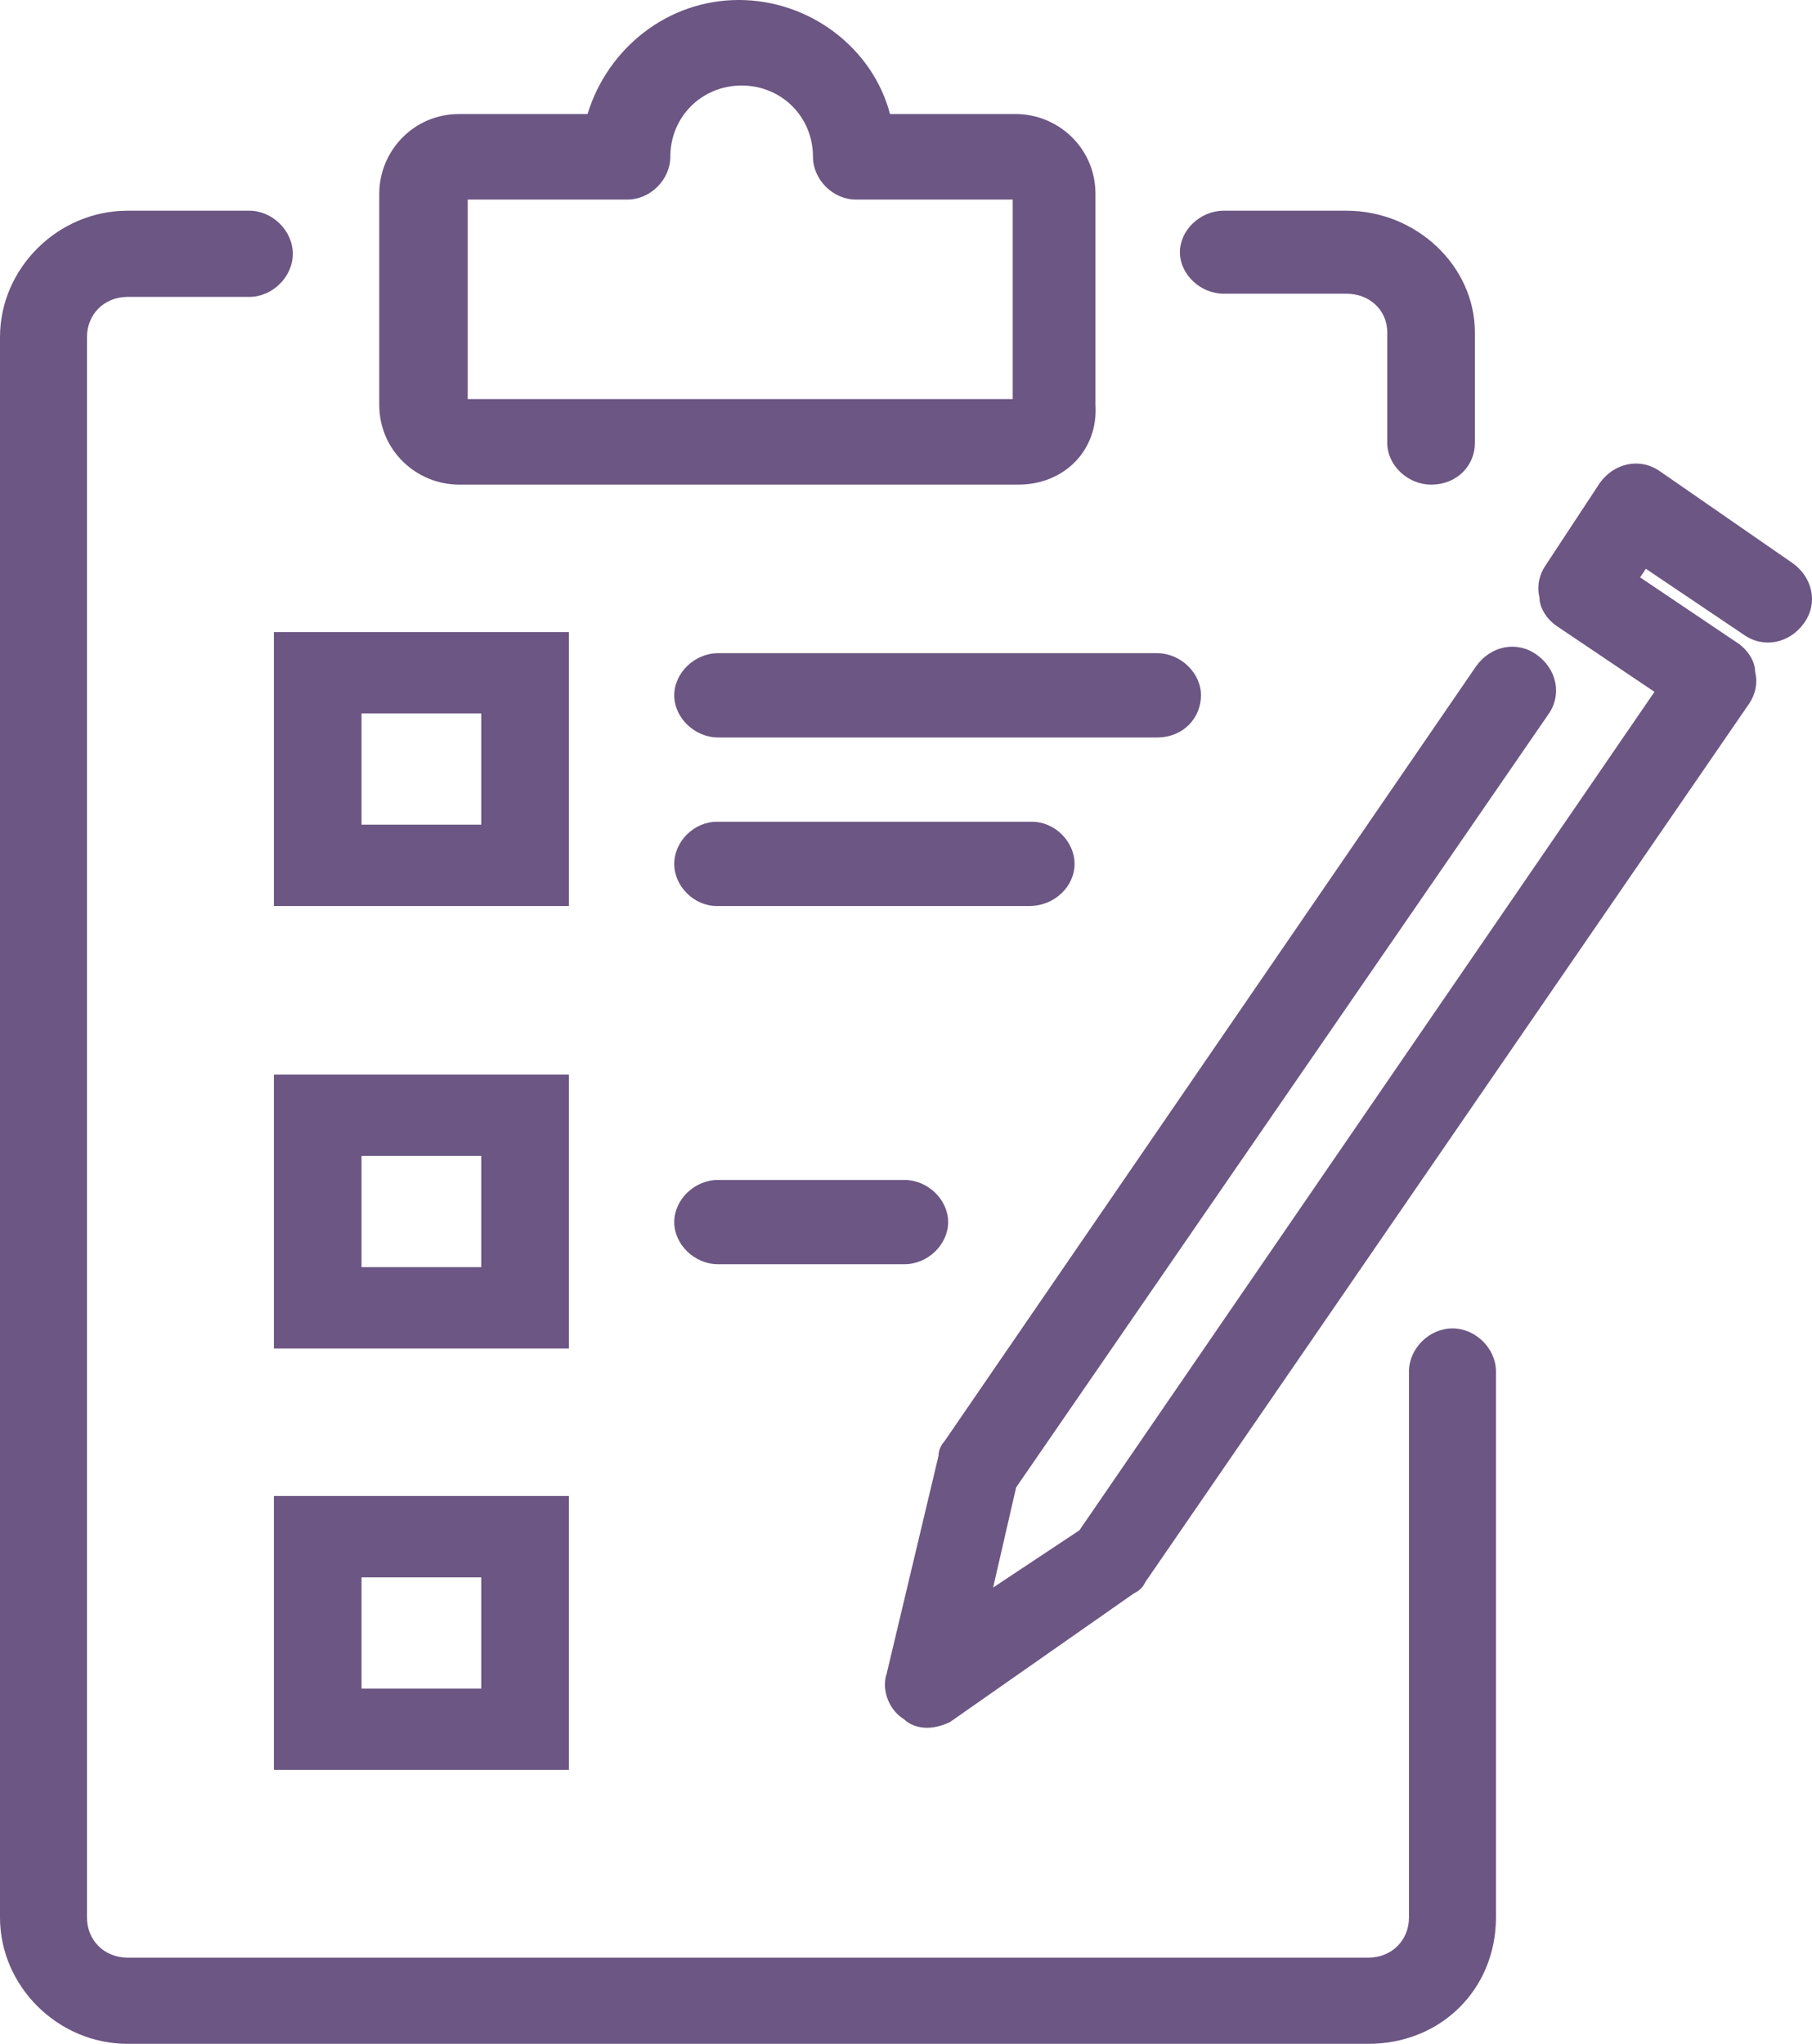 <?xml version="1.0" encoding="UTF-8" standalone="no"?>
<svg width="86px" height="97px" viewBox="0 0 86 97" version="1.1" xmlns="http://www.w3.org/2000/svg" xmlns:xlink="http://www.w3.org/1999/xlink">
    <!-- Generator: sketchtool 46.2 (44496) - http://www.bohemiancoding.com/sketch -->
    <title>3F8450E8-2235-42CF-B544-59E30F4D0BE9</title>
    <desc>Created with sketchtool.</desc>
    <defs></defs>
    <g id="M:-Public-Portal" stroke="none" stroke-width="1" fill="none" fill-rule="evenodd">
        <g id="Public-/-Contact-Us-Landing" transform="translate(-969, -387)" fill-rule="nonzero" fill="#6C5683">
            <g id="noun_122196" transform="translate(969, 387)">
                <path d="M64.946,97 L6.054,97 C2.752,97 0,94.273 0,91 L0,16 C0,12.727 2.752,10 6.054,10 L11.833,10 C12.934,10 13.897,10.955 13.897,12.045 C13.897,13.136 12.934,14.091 11.833,14.091 L6.054,14.091 C4.953,14.091 4.128,14.909 4.128,16 L4.128,91 C4.128,92.091 4.953,92.909 6.054,92.909 L64.946,92.909 C66.047,92.909 66.872,92.091 66.872,91 L66.872,65.091 C66.872,64 67.835,63.045 68.936,63.045 C70.037,63.045 71,64 71,65.091 L71,91 C71,94.409 68.386,97 64.946,97 Z" id="Shape"></path>
                <path d="M67.921,23 C66.812,23 65.842,22.081 65.842,21.03 L65.842,15.778 C65.842,14.727 65.01,13.939 63.901,13.939 L58.079,13.939 C56.97,13.939 56,13.02 56,11.97 C56,10.919 56.97,10 58.079,10 L63.901,10 C67.228,10 70,12.626 70,15.778 L70,21.03 C70,22.081 69.168,23 67.921,23 Z" id="Shape"></path>
                <path d="M48.336,23 L21.792,23 C19.761,23 18,21.376 18,19.212 L18,9.2 C18,7.171 19.625,5.412 21.792,5.412 L27.886,5.412 C28.834,2.3 31.678,0 35.064,0 C38.449,0 41.429,2.3 42.241,5.412 L48.2,5.412 C50.232,5.412 51.992,7.035 51.992,9.2 L51.992,19.212 C52.128,21.376 50.502,23 48.336,23 Z M22.198,18.941 L48.065,18.941 L48.065,9.471 L40.616,9.471 C39.533,9.471 38.585,8.524 38.585,7.441 C38.585,5.547 37.095,4.059 35.199,4.059 C33.303,4.059 31.814,5.547 31.814,7.441 C31.814,8.524 30.866,9.471 29.782,9.471 L22.198,9.471 L22.198,18.941 Z" id="Shape"></path>
                <path d="M27,64 L13,64 L13,51 L27,51 L27,64 Z M17.158,60.139 L22.842,60.139 L22.842,54.861 L17.158,54.861 L17.158,60.139 Z" id="Shape"></path>
                <path d="M42.926,60 L34.074,60 C32.968,60 32,59.067 32,58 C32,56.933 32.968,56 34.074,56 L42.926,56 C44.032,56 45,56.933 45,58 C45,59.067 44.032,60 42.926,60 Z" id="Shape"></path>
                <path d="M27,84 L13,84 L13,71 L27,71 L27,84 Z M17.158,80.139 L22.842,80.139 L22.842,74.861 L17.158,74.861 L17.158,80.139 Z" id="Shape"></path>
                <path d="M27,43 L13,43 L13,30 L27,30 L27,43 Z M17.158,39.139 L22.842,39.139 L22.842,33.861 L17.158,33.861 L17.158,39.139 Z" id="Shape"></path>
                <path d="M54.917,35 L34.083,35 C32.972,35 32,34.067 32,33 C32,31.933 32.972,31 34.083,31 L54.917,31 C56.028,31 57,31.933 57,33 C57,34.067 56.167,35 54.917,35 Z" id="Shape"></path>
                <path d="M48.844,43 L34.021,43 C32.943,43 32,42.067 32,41 C32,39.933 32.943,39 34.021,39 L48.979,39 C50.057,39 51,39.933 51,41 C51,42.067 50.057,43 48.844,43 Z" id="Shape"></path>
                <path d="M43.996,82 C43.587,82 43.177,81.864 42.904,81.593 C42.222,81.185 41.813,80.234 42.085,79.42 L44.542,69.098 C44.542,68.826 44.679,68.554 44.815,68.419 L70.063,31.613 C70.745,30.662 71.973,30.39 72.929,31.069 C73.884,31.748 74.157,32.971 73.475,33.921 L48.227,70.592 L47.135,75.345 L51.229,72.629 L78.524,32.835 L73.884,29.711 C73.475,29.44 73.065,28.896 73.065,28.353 C72.929,27.81 73.065,27.267 73.338,26.859 L75.931,22.92 C76.614,21.97 77.842,21.698 78.797,22.377 L85.075,26.723 C86.03,27.402 86.303,28.625 85.621,29.575 C84.939,30.526 83.71,30.798 82.755,30.119 L78.115,26.995 L77.842,27.402 L82.482,30.526 C82.891,30.798 83.301,31.341 83.301,31.884 C83.437,32.428 83.301,32.971 83.028,33.378 L54.368,75.073 C54.232,75.345 54.095,75.481 53.822,75.617 L45.088,81.728 C44.815,81.864 44.406,82 43.996,82 Z" id="Shape"></path>
            </g>
        </g>
    </g>
</svg>